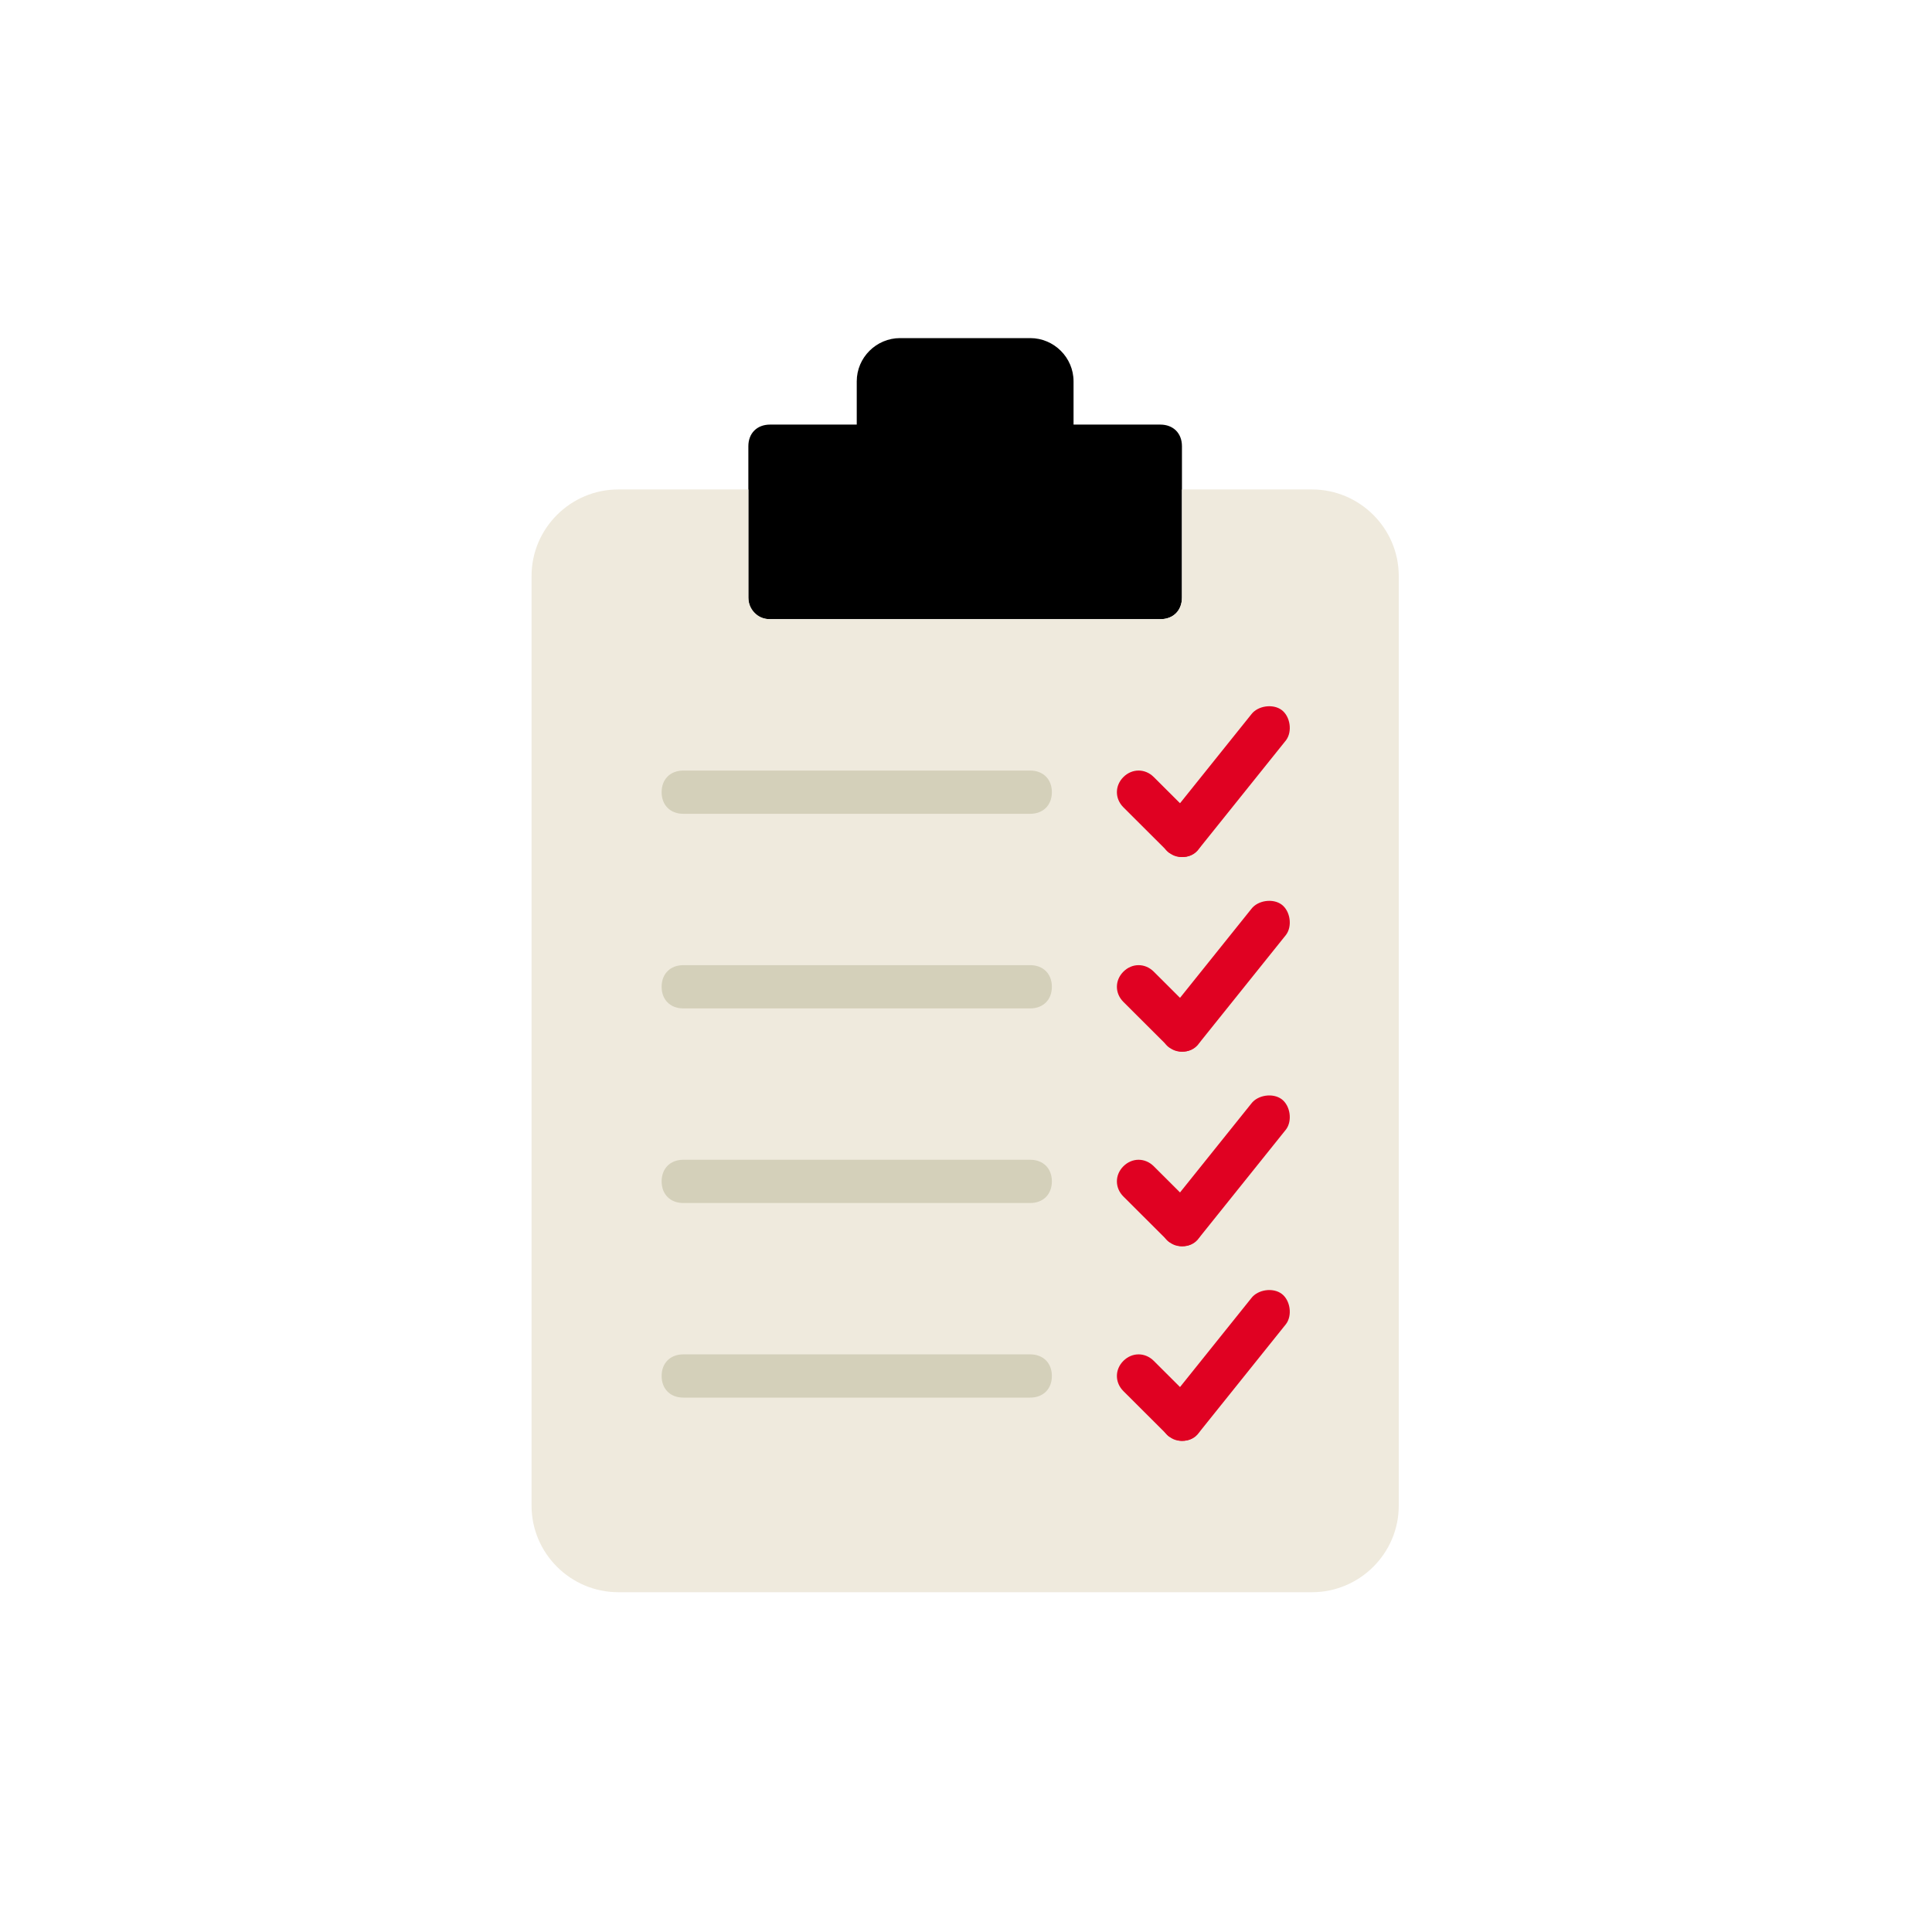 <?xml version="1.0" encoding="UTF-8" standalone="no"?>
<svg width="120px" height="120px" viewBox="0 0 120 120" version="1.1" xmlns="http://www.w3.org/2000/svg" xmlns:xlink="http://www.w3.org/1999/xlink">
    <!-- Generator: Sketch 43.1 (39012) - http://www.bohemiancoding.com/sketch -->
    <title>My Admissions</title>
    <desc>Created with Sketch.</desc>
    <defs></defs>
    <g id="Tiles" stroke="none" stroke-width="1" fill="none" fill-rule="evenodd">
        <g id="My-Admissions" fill-rule="nonzero">
            <g id="220934" transform="translate(33, 21)">
                <path d="M33.68,5.372 L33.68,2.686 C33.68,1.209 32.468,0 30.987,0 L22.908,0 C21.426,0 20.214,1.209 20.214,2.686 L20.214,5.372 L14.828,5.372 C14.02,5.372 13.482,5.909 13.482,6.715 L13.482,16.116 C13.482,16.922 14.02,17.459 14.828,17.459 L39.067,17.459 C39.874,17.459 40.413,16.922 40.413,16.116 L40.413,6.715 C40.413,5.909 39.874,5.372 39.067,5.372 L33.68,5.372 Z" id="Shape" fill="#000000"></path>
                <path d="M40.413,9.401 L40.413,16.116 C40.413,16.922 39.875,17.459 39.067,17.459 L14.828,17.459 C14.02,17.459 13.482,16.788 13.482,16.116 L13.482,9.401 L5.402,9.401 C2.439,9.401 0.016,11.819 0.016,14.773 L0.016,72.523 C0.016,75.478 2.439,77.895 5.402,77.895 L48.493,77.895 C51.455,77.895 53.879,75.478 53.879,72.523 L53.879,14.773 C53.879,11.819 51.455,9.401 48.493,9.401 L40.413,9.401 L40.413,9.401 Z" id="Shape" fill="#EFEADD"></path>
                <g id="Group" transform="translate(8.069, 26.774)" fill="#D4D0BA">
                    <path d="M22.918,39.034 L1.373,39.034 C0.565,39.034 0.026,38.497 0.026,37.691 C0.026,36.885 0.565,36.348 1.373,36.348 L22.918,36.348 C23.726,36.348 24.265,36.885 24.265,37.691 C24.265,38.497 23.726,39.034 22.918,39.034" id="Shape"></path>
                    <path d="M22.918,26.947 L1.373,26.947 C0.565,26.947 0.026,26.41 0.026,25.604 C0.026,24.798 0.565,24.261 1.373,24.261 L22.918,24.261 C23.726,24.261 24.265,24.798 24.265,25.604 C24.265,26.41 23.726,26.947 22.918,26.947" id="Shape"></path>
                    <path d="M22.918,14.86 L1.373,14.86 C0.565,14.86 0.026,14.323 0.026,13.517 C0.026,12.711 0.565,12.174 1.373,12.174 L22.918,12.174 C23.726,12.174 24.265,12.711 24.265,13.517 C24.265,14.323 23.726,14.86 22.918,14.86" id="Shape"></path>
                    <path d="M22.918,2.773 L1.373,2.773 C0.565,2.773 0.026,2.235 0.026,1.43 C0.026,0.624 0.565,0.087 1.373,0.087 L22.918,0.087 C23.726,0.087 24.265,0.624 24.265,1.43 C24.265,2.235 23.726,2.773 22.918,2.773" id="Shape"></path>
                </g>
                <g id="Group" transform="translate(36.31, 22.75)" fill="#E00122">
                    <path d="M4.103,9.482 C3.699,9.482 3.43,9.348 3.16,9.08 L0.467,6.394 C-0.072,5.856 -0.072,5.051 0.467,4.513 C1.006,3.976 1.814,3.976 2.352,4.513 L5.045,7.199 C5.584,7.737 5.584,8.542 5.045,9.08 C4.776,9.348 4.507,9.482 4.103,9.482" id="Shape"></path>
                    <path d="M4.103,9.482 C3.834,9.482 3.564,9.348 3.295,9.214 C2.756,8.811 2.622,7.871 3.026,7.334 L8.412,0.618 C8.816,0.081 9.758,-0.053 10.297,0.35 C10.836,0.753 10.97,1.693 10.566,2.23 L5.18,8.945 C4.911,9.348 4.507,9.482 4.103,9.482" id="Shape"></path>
                    <path d="M4.103,21.57 C3.699,21.57 3.43,21.435 3.16,21.167 L0.467,18.481 C-0.072,17.944 -0.072,17.138 0.467,16.601 C1.006,16.063 1.814,16.063 2.352,16.601 L5.045,19.287 C5.584,19.824 5.584,20.63 5.045,21.167 C4.776,21.435 4.507,21.57 4.103,21.57" id="Shape"></path>
                    <path d="M4.103,21.57 C3.834,21.57 3.564,21.435 3.295,21.301 C2.756,20.898 2.622,19.958 3.026,19.421 L8.412,12.706 C8.816,12.168 9.758,12.034 10.297,12.437 C10.836,12.84 10.97,13.78 10.566,14.317 L5.18,21.032 C4.911,21.435 4.507,21.57 4.103,21.57" id="Shape"></path>
                    <path d="M4.103,33.657 C3.699,33.657 3.43,33.523 3.16,33.254 L0.467,30.568 C-0.072,30.031 -0.072,29.225 0.467,28.688 C1.006,28.151 1.814,28.151 2.352,28.688 L5.045,31.374 C5.584,31.911 5.584,32.717 5.045,33.254 C4.776,33.523 4.507,33.657 4.103,33.657" id="Shape"></path>
                    <path d="M4.103,33.657 C3.834,33.657 3.564,33.523 3.295,33.388 C2.756,32.985 2.622,32.045 3.026,31.508 L8.412,24.793 C8.816,24.256 9.758,24.121 10.297,24.524 C10.836,24.927 10.97,25.867 10.566,26.404 L5.18,33.12 C4.911,33.523 4.507,33.657 4.103,33.657" id="Shape"></path>
                    <path d="M4.103,45.744 C3.699,45.744 3.43,45.61 3.16,45.341 L0.467,42.655 C-0.072,42.118 -0.072,41.312 0.467,40.775 C1.006,40.238 1.814,40.238 2.352,40.775 L5.045,43.461 C5.584,43.998 5.584,44.804 5.045,45.341 C4.776,45.61 4.507,45.744 4.103,45.744" id="Shape"></path>
                    <path d="M4.103,45.744 C3.834,45.744 3.564,45.61 3.295,45.475 C2.756,45.072 2.622,44.132 3.026,43.595 L8.412,36.88 C8.816,36.343 9.758,36.208 10.297,36.611 C10.836,37.014 10.97,37.954 10.566,38.491 L5.18,45.207 C4.911,45.61 4.507,45.744 4.103,45.744" id="Shape"></path>
                </g>
            </g>
        </g>
    </g>
</svg>
